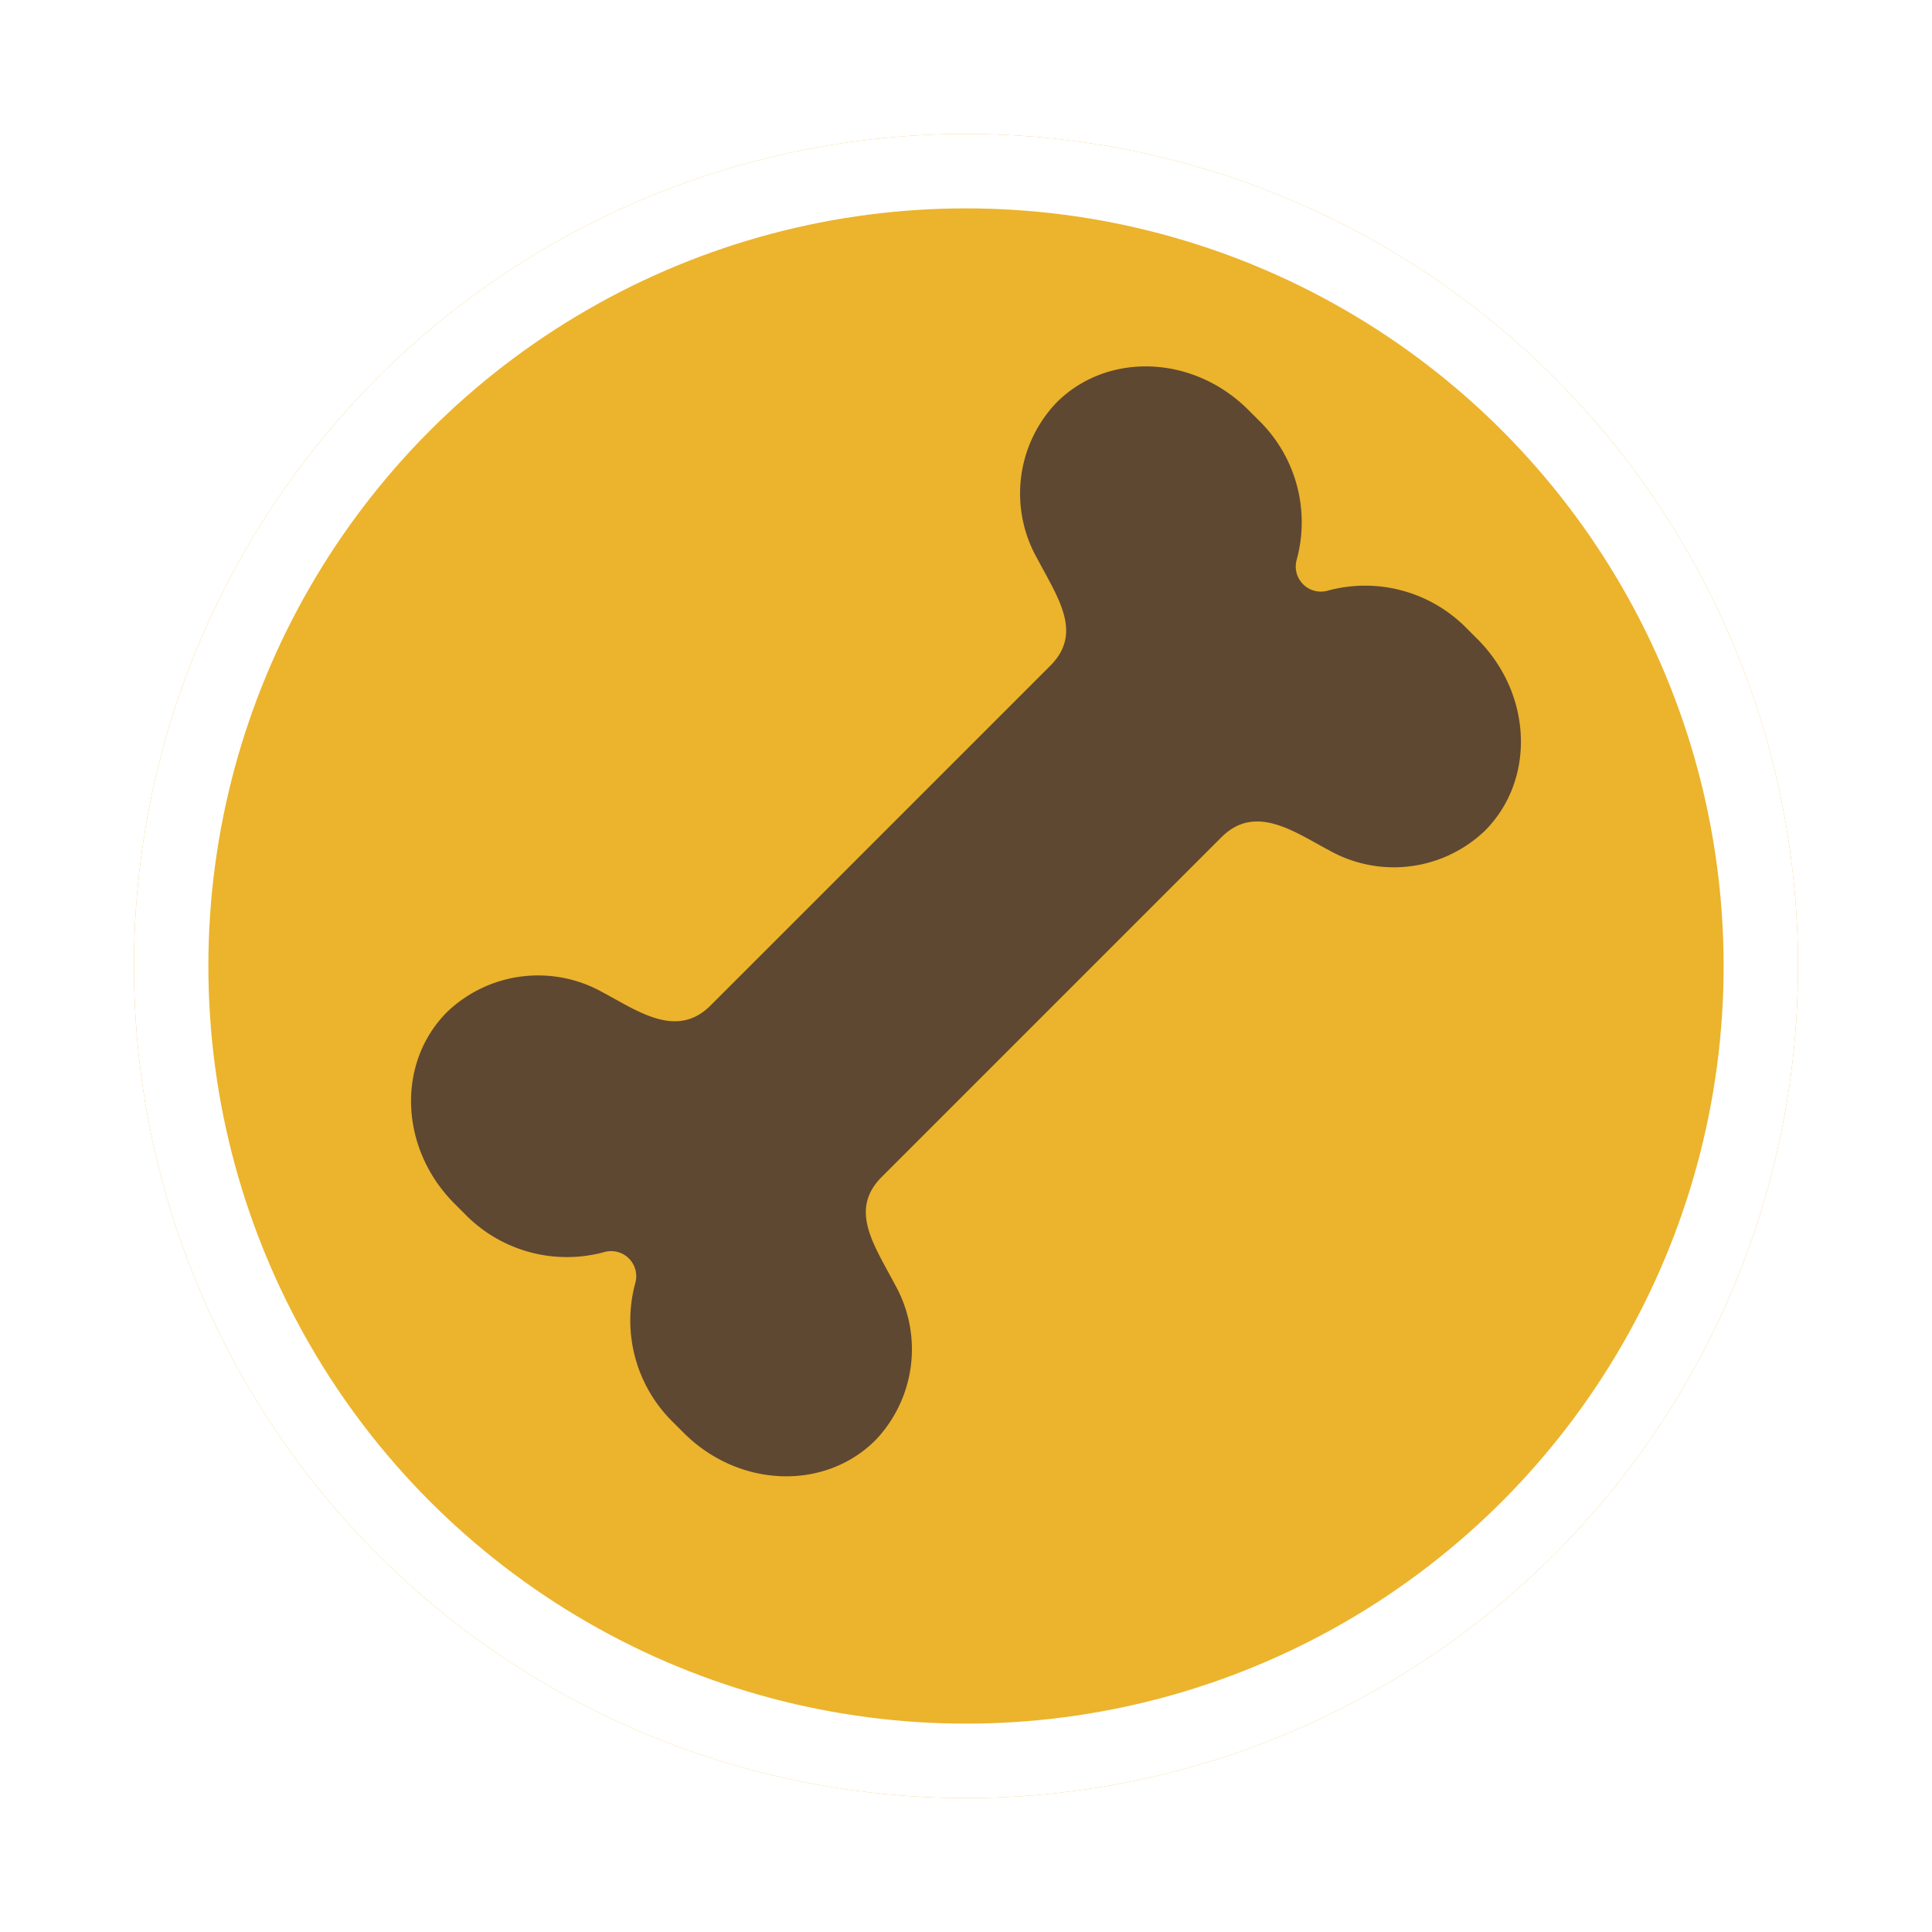 <svg xmlns="http://www.w3.org/2000/svg" xmlns:xlink="http://www.w3.org/1999/xlink" width="129.804" height="129.804" viewBox="0 0 129.804 129.804">
  <defs>
    <filter id="Ellipse_57" x="0" y="0" width="129.804" height="129.804" filterUnits="userSpaceOnUse">
      <feOffset dy="3" input="SourceAlpha"/>
      <feGaussianBlur stdDeviation="3" result="blur"/>
      <feFlood flood-opacity="0.161"/>
      <feComposite operator="in" in2="blur"/>
      <feComposite in="SourceGraphic"/>
    </filter>
  </defs>
  <g id="Group_857" data-name="Group 857" transform="translate(9 6)">
    <g transform="matrix(1, 0, 0, 1, -9, -6)" filter="url(#Ellipse_57)">
      <g id="Ellipse_57-2" data-name="Ellipse 57" transform="translate(9 6)" fill="#ecb32c" stroke="#fff" stroke-width="5">
        <ellipse cx="55.902" cy="55.902" rx="55.902" ry="55.902" stroke="none"/>
        <ellipse cx="55.902" cy="55.902" rx="53.402" ry="53.402" fill="none"/>
      </g>
    </g>
    <path id="Icon_awesome-bone" data-name="Icon awesome-bone" d="M70.576,18.892a9.563,9.563,0,0,0,4.846-8.46V9.46C75.422,4.235,71.5,0,66.655,0a8.852,8.852,0,0,0-8.316,6.468c-.905,2.929-1.367,5.74-4.491,5.74H21.573c-3.227,0-3.722-3.248-4.491-5.74A8.85,8.85,0,0,0,8.767,0C3.924,0,0,4.235,0,9.46v.972a9.563,9.563,0,0,0,4.846,8.46,1.686,1.686,0,0,1,0,2.91A9.563,9.563,0,0,0,0,30.262v.972c0,5.225,3.924,9.46,8.765,9.46a8.852,8.852,0,0,0,8.316-6.468c.905-2.929,1.367-5.74,4.491-5.74H53.847c3.227,0,3.722,3.248,4.491,5.74a8.853,8.853,0,0,0,8.316,6.468c4.841,0,8.765-4.235,8.765-9.46v-.972a9.562,9.562,0,0,0-4.846-8.46A1.687,1.687,0,0,1,70.576,18.892Z" transform="translate(14.849 68.181) rotate(-45)" fill="#5f4831"/>
  </g>
</svg>
